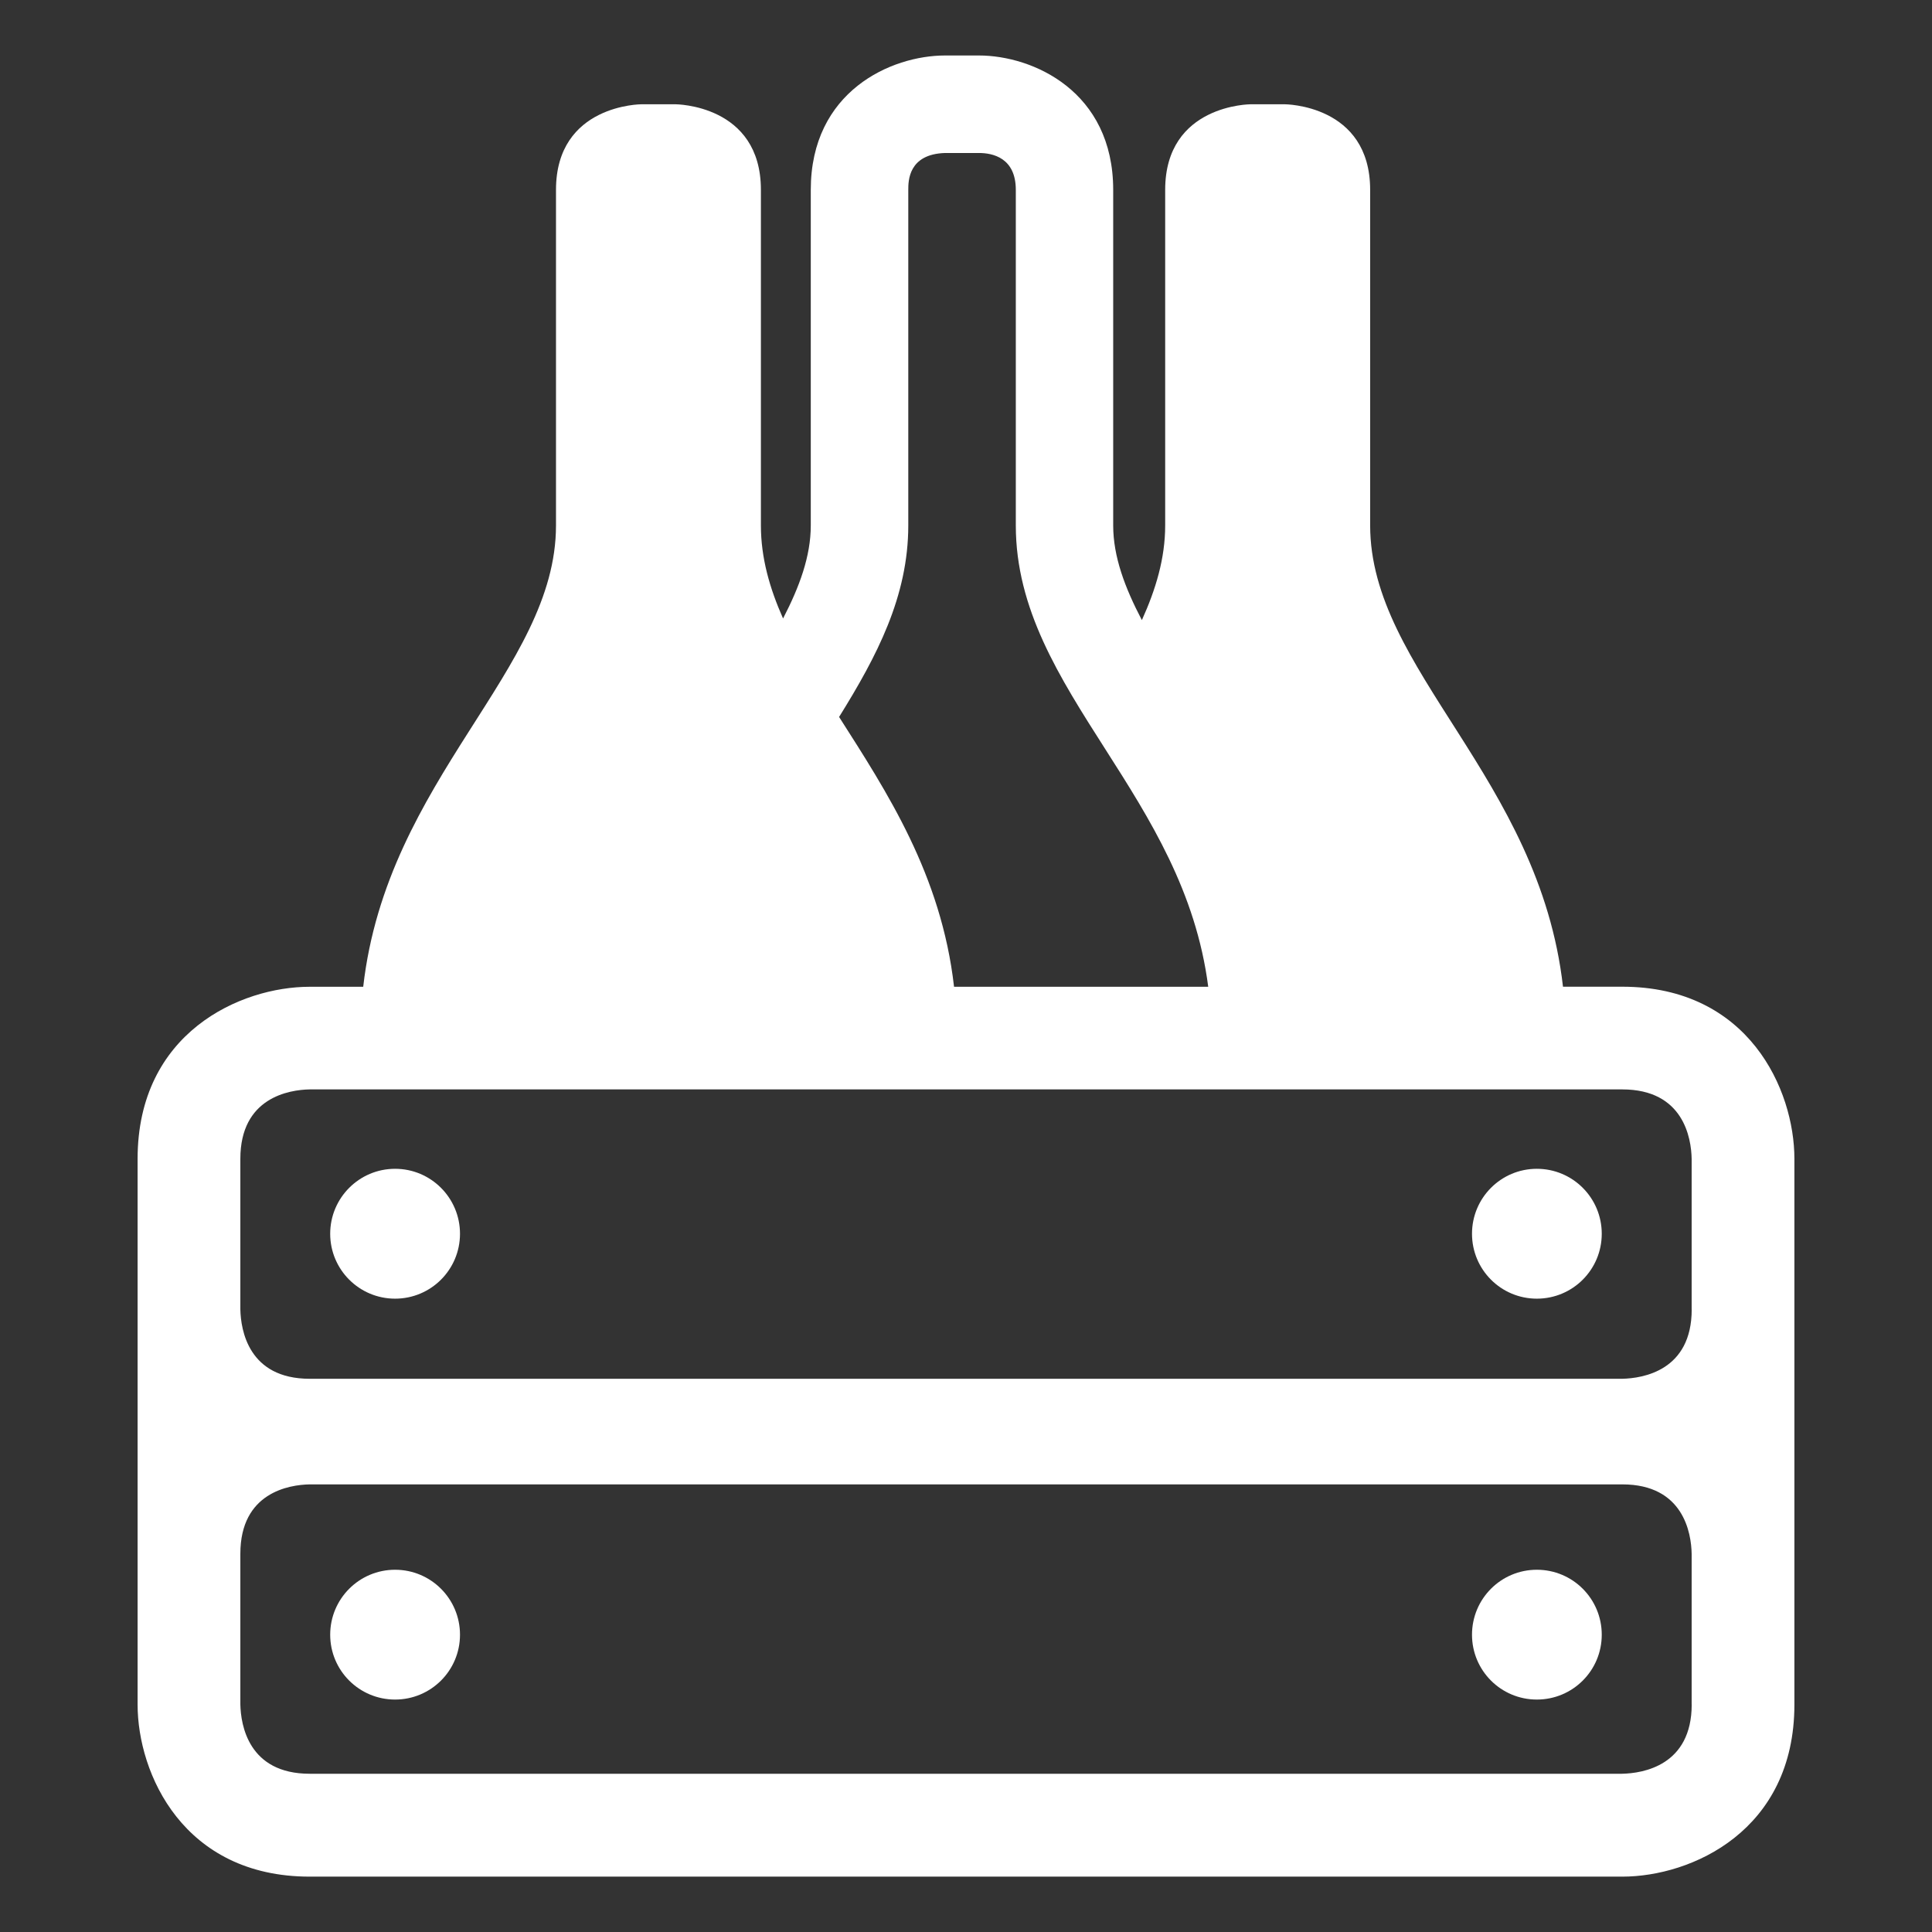 <?xml version="1.0" encoding="utf-8"?>
<!-- Generator: Adobe Illustrator 15.1.0, SVG Export Plug-In . SVG Version: 6.00 Build 0)  -->
<!DOCTYPE svg PUBLIC "-//W3C//DTD SVG 1.1//EN" "http://www.w3.org/Graphics/SVG/1.1/DTD/svg11.dtd">
<svg version="1.1" id="Ebene_1" xmlns="http://www.w3.org/2000/svg" xmlns:xlink="http://www.w3.org/1999/xlink" x="0px" y="0px"
	 width="32px" height="32px" viewBox="0 0 32 32" enable-background="new 0 0 32 32" xml:space="preserve">
<rect x="0" y="0" width="32" height="32" fill="#333333" stroke="none"/>
<g>
	<path fill="#FFFFFF" d="M6.544,21.51c0.594,0,1.075-0.481,1.075-1.075s-0.481-1.076-1.075-1.076s-1.075,0.482-1.075,1.076
		S5.95,21.51,6.544,21.51"/>
	<path fill="#FFFFFF" d="M25.455,21.51c0.595,0,1.075-0.481,1.075-1.075s-0.48-1.076-1.075-1.076c-0.594,0-1.074,0.482-1.074,1.076
		S24.861,21.51,25.455,21.51"/>
	<path fill="#FFFFFF" d="M6.544,28.15c0.594,0,1.075-0.48,1.075-1.074C7.619,26.481,7.138,26,6.544,26s-1.075,0.481-1.075,1.076
		C5.469,27.67,5.95,28.15,6.544,28.15"/>
	<path fill="#FFFFFF" d="M25.455,28.15c0.595,0,1.075-0.48,1.075-1.074c0-0.595-0.48-1.076-1.075-1.076
		c-0.594,0-1.074,0.481-1.074,1.076C24.381,27.67,24.861,28.15,25.455,28.15"/>
	<path fill="#FFFFFF" d="M26.87,16.343h-0.982c-0.394-3.46-3.194-5.243-3.194-7.641V3.145c0-1.418-1.418-1.418-1.418-1.418h-0.153
		H20.87h-0.152c0,0-1.419,0-1.419,1.418v5.558c0,0.546-0.156,1.06-0.386,1.568c-0.28-0.535-0.475-1.05-0.475-1.568V3.145
		c0-1.633-1.33-2.226-2.225-2.226h-0.559c-0.895,0-2.225,0.593-2.225,2.226v5.558c0,0.51-0.187,1.016-0.459,1.541
		c-0.222-0.5-0.367-1.005-0.367-1.541V3.145c0-1.418-1.418-1.418-1.418-1.418h-0.152h-0.252h-0.154c0,0-1.418,0-1.418,1.418v5.558
		c0,2.397-2.8,4.181-3.193,7.641H5.13c-1.146,0-2.851,0.759-2.851,2.851v9.037c0,1.146,0.759,2.851,2.851,2.851h21.74
		c1.146,0,2.851-0.759,2.851-2.851v-9.037C29.721,18.048,28.962,16.343,26.87,16.343z M13.898,11.875
		c0.625-1.005,1.146-1.996,1.146-3.173V3.145c0-0.146,0-0.593,0.611-0.611h0.559c0.228,0,0.611,0.079,0.611,0.611v5.558
		c0,1.384,0.72,2.511,1.482,3.705c0.742,1.162,1.502,2.362,1.705,3.936h-4.21C15.591,14.489,14.69,13.117,13.898,11.875z
		 M28.02,28.23c0,1.013-0.806,1.142-1.155,1.149H5.13c-1.016,0-1.142-0.81-1.149-1.149v-2.495c0-1.016,0.81-1.143,1.149-1.149h21.74
		c1.016,0,1.143,0.81,1.149,1.149V28.23z M28.02,21.688c0,1.013-0.806,1.142-1.155,1.149H5.13c-1.016,0-1.142-0.81-1.149-1.149
		v-2.495c0-1.016,0.81-1.143,1.149-1.149h21.74c1.016,0,1.143,0.81,1.149,1.149V21.688z"/>
</g>
</svg>
